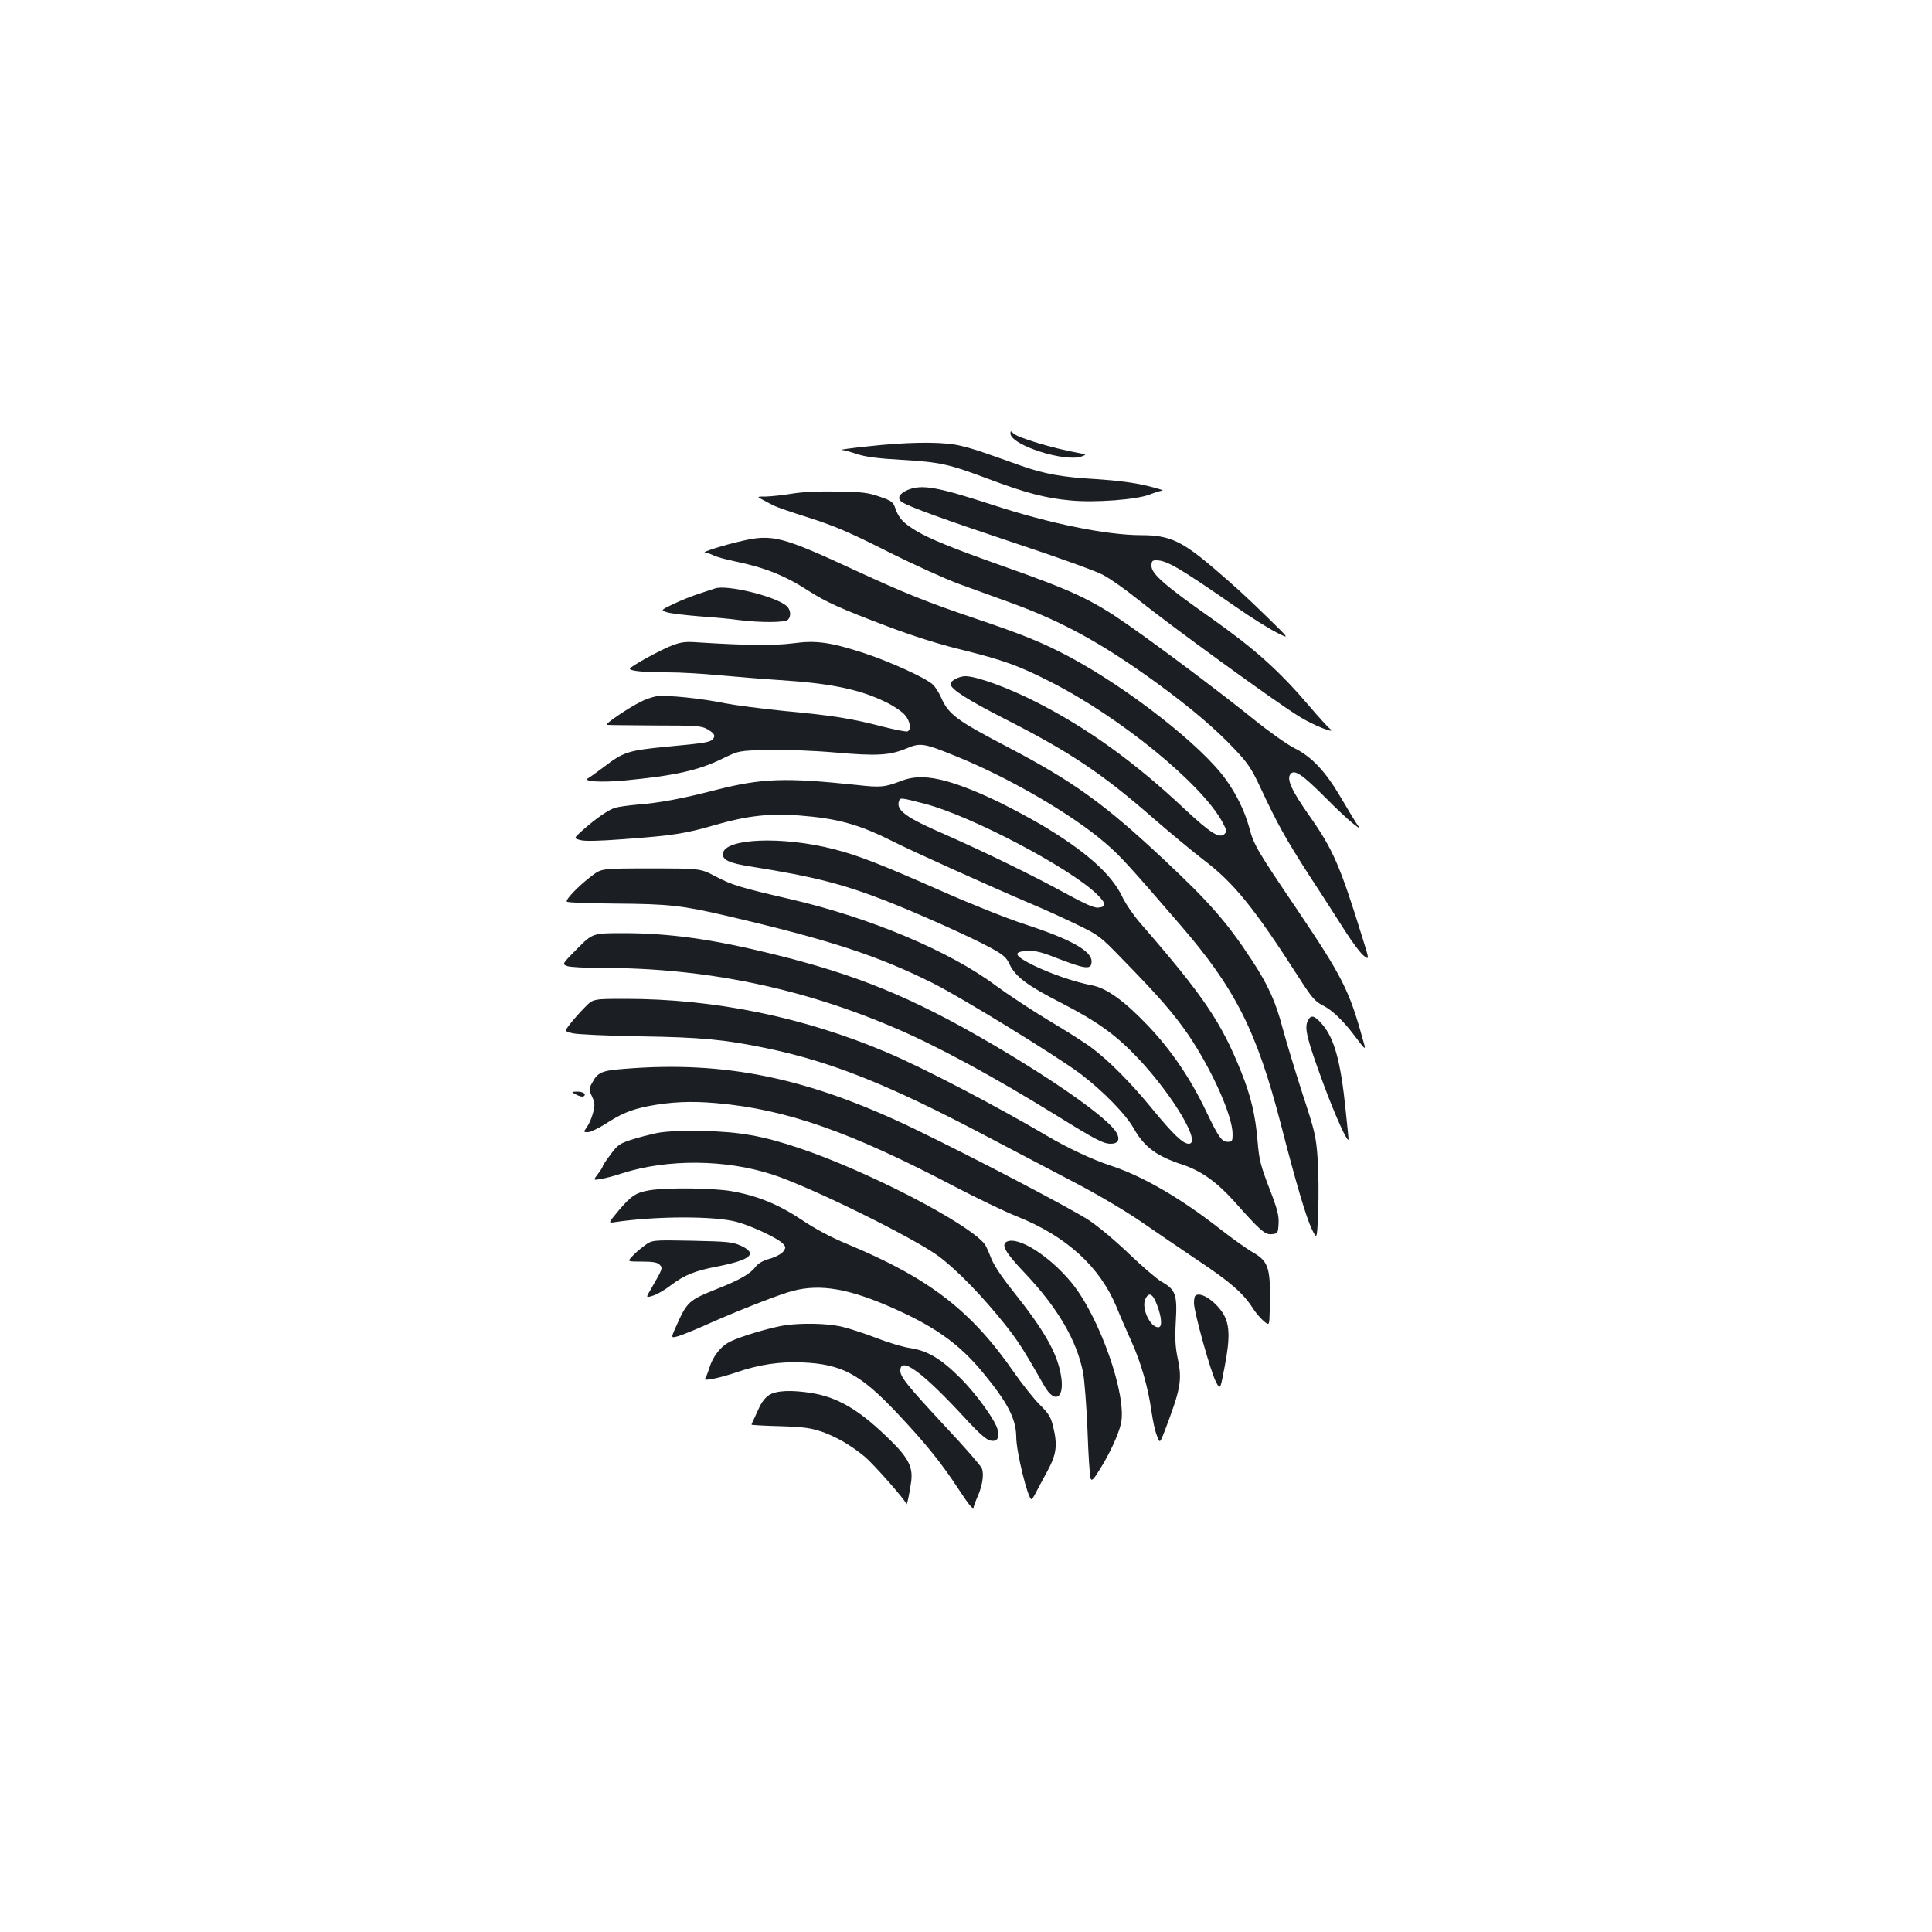 <?xml version="1.0" standalone="no"?>
<!DOCTYPE svg PUBLIC "-//W3C//DTD SVG 20010904//EN"
 "http://www.w3.org/TR/2001/REC-SVG-20010904/DTD/svg10.dtd">
<svg version="1.0" xmlns="http://www.w3.org/2000/svg"
 width="1000pt" height="1000pt" viewBox="0 0 1000 1000"
 preserveAspectRatio="xMidYMid meet">
<g transform="translate(0,1000) scale(0.1,-0.1)"
fill="#1b1f23" stroke="none">
<path d="M5230 7757 c0 -61 285 -152 370 -119 24 9 23 10 -15 17 -134 24 -317
79 -340 102 -13 13 -15 13 -15 0z"/>
<path d="M4495 7690 c-88 -9 -151 -18 -139 -19 11 0 47 -10 79 -21 42 -14 105
-23 229 -30 204 -12 244 -21 452 -99 192 -72 293 -99 422 -111 129 -13 349 4
414 31 26 10 55 19 65 20 10 0 -27 12 -82 25 -66 16 -154 27 -260 34 -178 10
-269 27 -389 69 -45 16 -126 45 -181 64 -55 20 -129 41 -165 46 -91 15 -257
12 -445 -9z"/>
<path d="M4698 7464 c-43 -18 -56 -43 -32 -61 33 -24 227 -94 602 -219 205
-68 403 -139 440 -159 37 -19 119 -77 182 -128 170 -136 700 -522 832 -604 70
-45 201 -97 162 -65 -12 9 -62 64 -111 122 -156 182 -281 293 -503 450 -242
170 -310 230 -310 271 0 24 4 29 24 29 55 0 118 -37 411 -240 77 -54 172 -113
211 -133 71 -36 71 -36 -45 77 -120 117 -171 163 -281 257 -163 139 -228 169
-372 169 -180 0 -475 60 -771 157 -289 94 -365 107 -439 77z"/>
<path d="M4100 7445 c-47 -8 -107 -14 -135 -15 -49 0 -49 0 -15 -18 19 -10 44
-23 55 -29 11 -6 93 -35 183 -63 131 -42 209 -75 405 -174 133 -67 301 -143
372 -169 72 -26 193 -70 270 -98 266 -97 473 -211 755 -416 170 -124 300 -234
398 -338 72 -76 90 -103 137 -204 90 -192 129 -261 252 -453 66 -100 149 -230
186 -288 37 -58 80 -115 96 -127 29 -22 29 -22 -6 90 -117 378 -153 460 -276
635 -93 132 -119 191 -97 216 20 25 62 -4 176 -118 55 -56 120 -117 144 -136
44 -34 44 -34 23 -5 -11 17 -49 79 -84 139 -78 133 -150 210 -240 254 -36 18
-131 85 -210 149 -167 135 -471 363 -645 485 -193 135 -290 180 -659 310 -251
89 -374 139 -442 180 -68 41 -91 66 -108 115 -12 35 -18 40 -81 62 -59 21 -91
25 -219 27 -95 2 -181 -2 -235 -11z"/>
<path d="M3840 7200 c-94 -21 -213 -59 -190 -60 8 0 27 -7 42 -14 15 -8 65
-22 110 -31 158 -33 259 -73 383 -153 90 -58 165 -92 411 -185 130 -49 265
-92 385 -121 210 -52 294 -82 458 -166 360 -183 778 -525 887 -723 23 -43 25
-51 12 -64 -26 -25 -73 5 -208 131 -255 240 -501 417 -764 551 -149 76 -311
135 -369 135 -32 0 -77 -23 -77 -40 0 -26 83 -80 277 -179 343 -174 511 -287
778 -521 83 -72 200 -169 260 -215 151 -115 258 -247 477 -588 77 -120 92
-139 135 -161 48 -24 103 -77 159 -150 66 -88 66 -87 48 -26 -70 254 -107 326
-336 666 -216 319 -228 340 -253 434 -23 82 -64 167 -119 244 -125 176 -509
476 -816 639 -136 72 -237 113 -483 196 -254 86 -362 130 -612 245 -386 179
-436 193 -595 156z"/>
<path d="M3700 6954 c-8 -3 -44 -14 -79 -26 -35 -11 -95 -35 -133 -53 -69 -33
-69 -33 -36 -44 18 -6 94 -15 168 -21 74 -5 169 -14 210 -20 106 -13 233 -13
248 2 18 18 15 52 -6 71 -55 50 -312 113 -372 91z"/>
<path d="M3481 6660 c-58 -21 -221 -111 -221 -121 0 -12 74 -19 195 -19 66 0
185 -7 265 -15 80 -7 222 -19 315 -25 266 -17 416 -48 552 -115 39 -19 83 -49
97 -66 28 -33 34 -76 13 -85 -7 -2 -65 9 -128 25 -161 42 -261 58 -509 81
-118 12 -257 30 -308 40 -119 25 -305 44 -355 36 -21 -4 -58 -16 -80 -28 -70
-35 -191 -118 -176 -120 8 -1 120 -2 249 -3 204 0 239 -2 267 -17 39 -22 48
-35 34 -52 -15 -18 -37 -22 -241 -41 -197 -19 -223 -27 -322 -103 -37 -28 -75
-55 -84 -60 -31 -17 67 -23 187 -12 261 25 383 52 508 113 86 42 86 42 240 45
92 2 230 -3 345 -13 215 -19 282 -15 370 22 71 30 90 26 261 -44 273 -111 600
-302 770 -450 73 -63 119 -113 382 -418 288 -333 397 -550 523 -1035 79 -307
131 -482 160 -542 27 -56 27 -56 33 93 3 82 2 205 -3 273 -8 114 -14 140 -79
337 -38 118 -83 267 -101 333 -36 139 -76 228 -161 357 -128 195 -218 298
-456 521 -304 285 -467 403 -803 579 -270 141 -310 171 -349 259 -11 25 -30
55 -43 67 -36 34 -221 118 -354 162 -175 57 -249 68 -372 51 -96 -12 -235 -11
-487 5 -65 5 -90 2 -134 -15z"/>
<path d="M4670 5960 c-91 -35 -110 -37 -235 -23 -372 39 -490 35 -731 -26
-178 -46 -292 -67 -409 -76 -44 -4 -94 -11 -111 -16 -36 -11 -99 -55 -168
-116 -47 -42 -47 -42 -13 -51 23 -7 96 -5 218 4 262 19 327 29 484 75 163 47
283 60 433 48 196 -15 308 -46 479 -132 105 -53 513 -237 713 -322 74 -31 186
-82 247 -112 108 -52 118 -59 231 -176 188 -192 268 -284 344 -395 121 -179
228 -418 228 -513 0 -34 -3 -39 -23 -39 -33 0 -47 18 -115 160 -80 168 -181
316 -299 440 -123 129 -214 195 -291 210 -89 17 -209 58 -302 103 -101 50
-110 71 -33 75 40 2 71 -5 145 -34 159 -62 188 -65 188 -20 0 54 -107 114
-345 192 -88 28 -283 106 -434 173 -315 139 -430 184 -556 216 -266 68 -562
56 -573 -22 -5 -33 32 -51 143 -68 330 -53 473 -89 704 -179 168 -66 429 -183
537 -241 68 -37 83 -51 99 -85 29 -64 93 -112 268 -201 188 -97 284 -166 400
-289 180 -192 327 -440 260 -440 -30 0 -82 50 -187 178 -111 136 -227 253
-316 319 -30 23 -129 86 -220 140 -91 55 -214 136 -275 181 -238 178 -648 351
-1060 447 -264 61 -306 74 -390 118 -80 42 -80 42 -335 42 -256 0 -256 0 -305
-37 -66 -49 -141 -126 -131 -135 4 -5 117 -9 250 -10 278 -2 343 -9 580 -64
530 -124 779 -205 1067 -349 149 -75 642 -378 764 -470 113 -86 233 -208 274
-282 54 -95 118 -143 254 -187 95 -32 175 -89 265 -189 137 -154 160 -174 195
-170 31 3 32 5 35 55 2 42 -6 75 -49 185 -45 118 -52 146 -60 244 -11 131 -34
230 -85 357 -102 255 -195 393 -516 762 -38 43 -82 107 -99 143 -55 117 -190
237 -421 374 -65 38 -169 93 -231 123 -247 116 -381 145 -487 105z m119 -121
c240 -63 750 -332 889 -468 48 -47 50 -65 6 -69 -21 -2 -68 19 -169 74 -163
90 -420 215 -624 305 -206 89 -256 127 -237 175 6 16 12 15 135 -17z"/>
<path d="M2988 5090 c-79 -80 -79 -80 -53 -90 14 -6 97 -10 183 -10 529 0
1032 -103 1517 -312 216 -92 509 -251 834 -452 203 -126 242 -146 281 -146 38
0 49 23 28 59 -43 72 -301 256 -640 455 -416 244 -704 362 -1143 469 -308 76
-532 107 -769 107 -158 0 -158 0 -238 -80z"/>
<path d="M3028 4787 c-24 -24 -57 -61 -75 -84 -32 -41 -32 -41 10 -51 23 -6
179 -13 347 -16 320 -5 437 -16 655 -61 337 -70 633 -188 1133 -452 141 -74
352 -185 467 -245 121 -63 267 -150 345 -204 74 -51 207 -142 295 -201 164
-109 231 -168 280 -245 15 -24 41 -53 56 -66 29 -24 29 -24 31 50 6 222 -3
256 -84 304 -34 19 -109 73 -167 118 -210 165 -409 280 -576 334 -89 29 -221
91 -326 153 -261 154 -642 353 -829 432 -432 183 -892 277 -1352 277 -168 0
-168 0 -210 -43z"/>
<path d="M6768 4714 c-17 -37 -2 -96 82 -324 62 -168 130 -317 130 -285 0 6
-7 73 -15 150 -25 248 -58 370 -121 443 -41 48 -60 52 -76 16z"/>
<path d="M3235 4468 c-120 -9 -141 -18 -169 -71 -19 -33 -19 -36 -2 -72 15
-32 16 -44 6 -83 -6 -25 -20 -58 -31 -74 -20 -28 -20 -28 4 -28 13 0 53 19 88
41 83 54 133 75 221 93 118 23 225 28 358 16 361 -32 691 -148 1230 -431 113
-59 258 -129 323 -155 256 -102 430 -260 517 -471 17 -43 52 -122 76 -176 50
-109 87 -241 104 -362 6 -44 18 -100 27 -123 16 -44 16 -44 41 20 83 218 91
263 69 371 -14 65 -16 108 -11 198 8 138 -1 164 -74 205 -26 15 -101 80 -167
143 -66 64 -159 142 -207 174 -85 57 -603 328 -903 473 -550 265 -979 354
-1500 312z m2754 -1223 c25 -67 28 -115 6 -115 -42 0 -88 99 -67 145 18 40 39
30 61 -30z"/>
<path d="M2983 4334 c15 -8 32 -12 37 -9 18 11 -1 25 -33 25 -32 -1 -32 -1 -4
-16z"/>
<path d="M3403 4136 c-39 -8 -101 -24 -138 -36 -58 -19 -70 -28 -105 -76 -22
-29 -40 -56 -40 -60 0 -4 -11 -22 -25 -40 -25 -33 -25 -33 12 -27 21 3 72 16
113 30 235 75 536 73 780 -7 199 -65 738 -331 862 -425 94 -71 223 -204 341
-352 65 -82 95 -128 202 -316 56 -98 108 -63 86 57 -20 115 -88 233 -250 436
-59 74 -99 135 -112 170 -11 30 -26 62 -32 70 -85 109 -613 382 -965 499 -186
62 -302 83 -492 87 -112 2 -188 -1 -237 -10z"/>
<path d="M3361 3839 c-70 -12 -95 -29 -160 -106 -53 -64 -53 -64 -20 -59 211
32 519 33 634 1 77 -21 215 -86 237 -112 16 -17 16 -21 3 -40 -9 -12 -39 -29
-70 -38 -37 -10 -62 -25 -76 -44 -25 -34 -83 -67 -192 -110 -155 -62 -160 -67
-220 -202 -25 -56 -25 -56 17 -44 22 7 88 34 146 60 138 62 328 137 415 165
146 47 291 28 511 -65 243 -104 374 -195 501 -349 128 -155 172 -239 173 -333
0 -78 61 -324 79 -323 4 1 13 15 22 33 9 18 36 68 60 112 48 89 54 135 29 235
-11 45 -23 65 -69 110 -31 31 -88 103 -128 160 -225 326 -441 493 -868 671
-83 34 -167 79 -235 125 -120 80 -232 126 -367 149 -94 16 -333 19 -422 4z"/>
<path d="M3335 3552 c-22 -16 -51 -41 -64 -56 -24 -26 -24 -26 52 -26 55 0 80
-4 91 -16 18 -17 15 -23 -43 -123 -29 -49 -29 -49 7 -38 21 6 63 30 95 55 69
52 122 74 237 96 178 35 215 67 123 109 -43 19 -70 21 -253 25 -205 4 -205 4
-245 -26z"/>
<path d="M5213 3574 c-34 -15 -11 -56 92 -164 171 -181 268 -348 301 -514 7
-39 18 -174 23 -301 4 -126 12 -238 16 -248 6 -14 15 -5 46 45 52 82 98 182
111 239 33 144 -111 554 -256 730 -113 137 -272 239 -333 213z"/>
<path d="M6187 3293 c-4 -3 -7 -20 -7 -38 0 -45 87 -359 114 -408 22 -42 22
-42 45 80 30 156 26 225 -14 283 -44 63 -115 106 -138 83z"/>
<path d="M4055 3139 c-73 -12 -220 -56 -273 -82 -51 -24 -93 -77 -112 -142 -7
-22 -16 -45 -21 -51 -12 -15 80 4 166 34 115 39 220 55 339 50 204 -9 299 -60
492 -265 148 -157 228 -257 319 -396 47 -72 71 -102 74 -90 2 10 12 37 22 59
24 55 33 113 21 144 -6 14 -90 111 -188 215 -196 211 -234 258 -234 290 0 80
121 -11 355 -267 51 -55 90 -89 109 -94 35 -8 49 9 41 51 -8 46 -107 185 -194
272 -100 100 -169 141 -258 155 -37 5 -117 29 -178 53 -60 23 -142 50 -182 59
-76 17 -214 19 -298 5z"/>
<path d="M3982 2780 c-20 -12 -40 -38 -53 -67 -12 -27 -26 -56 -30 -65 -5 -10
-9 -19 -9 -22 0 -2 66 -6 148 -8 125 -4 158 -9 220 -30 76 -28 145 -68 217
-127 48 -40 214 -229 216 -245 2 -18 19 65 26 121 8 75 -19 124 -131 230 -145
139 -252 201 -387 223 -103 16 -179 13 -217 -10z"/>
</g>
</svg>
